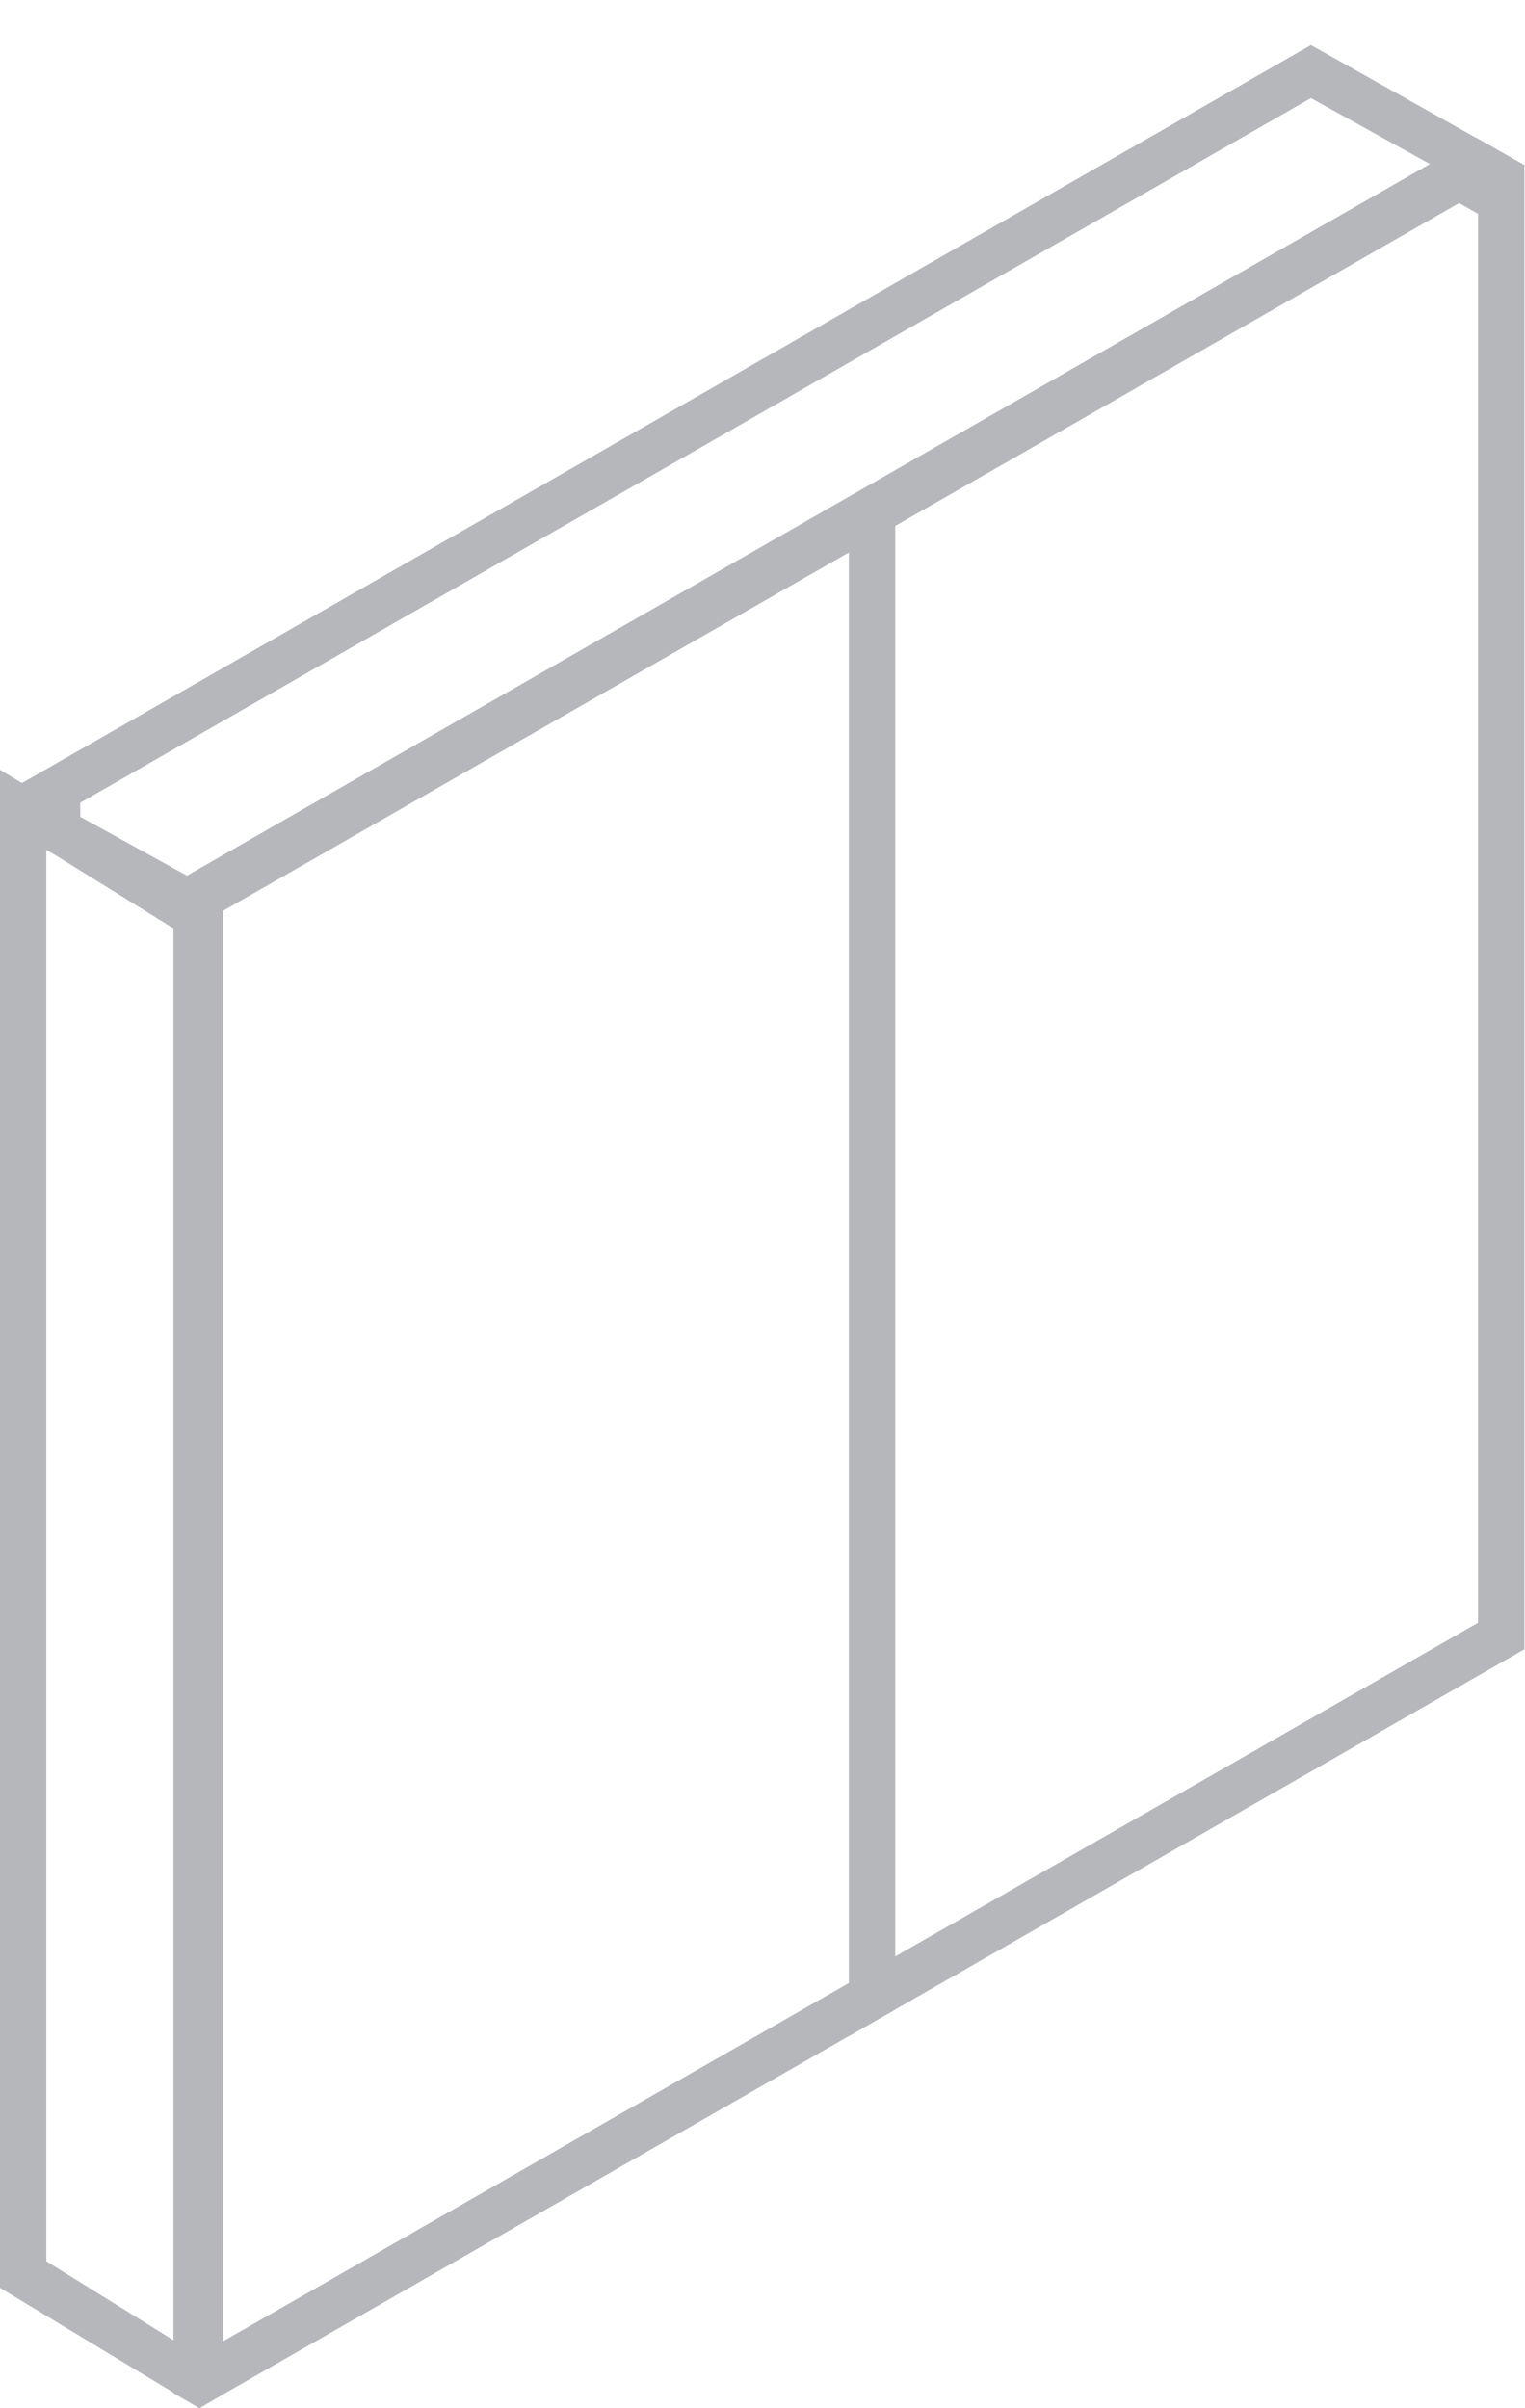 <svg width="19" height="30" viewBox="0 0 19 30" fill="none" xmlns="http://www.w3.org/2000/svg">
<path fill-rule="evenodd" clip-rule="evenodd" d="M18.415 2.664L18.151 2.513L2.738 11.336V29.19L18.415 20.215V2.664ZM2.161 29.812V11.005L18.39 1.714L18.992 2.06V20.546L2.483 29.997L2.161 29.812Z" fill="#B5B7BA"/>
<path fill-rule="evenodd" clip-rule="evenodd" d="M10.576 25.364V6.291L11.154 5.96V25.033L10.576 25.364Z" fill="#B5B7BA"/>
<path fill-rule="evenodd" clip-rule="evenodd" d="M17.845 2.06L16.333 1.222L1 10V10.175L2.36 10.925L17.845 2.06ZM0.184 10.368V9.806L16.333 0.561L19 2.06L2.36 11.586L0.184 10.368Z" fill="#B5B7BA"/>
<path fill-rule="evenodd" clip-rule="evenodd" d="M2.198 11.588L0.577 10.582V28.169L2.198 29.176V11.588ZM2.483 30L0 28.5L4.20126e-07 9.59L2.775 11.257V29.829L2.483 30Z" fill="#B5B7BA"/>
</svg>
